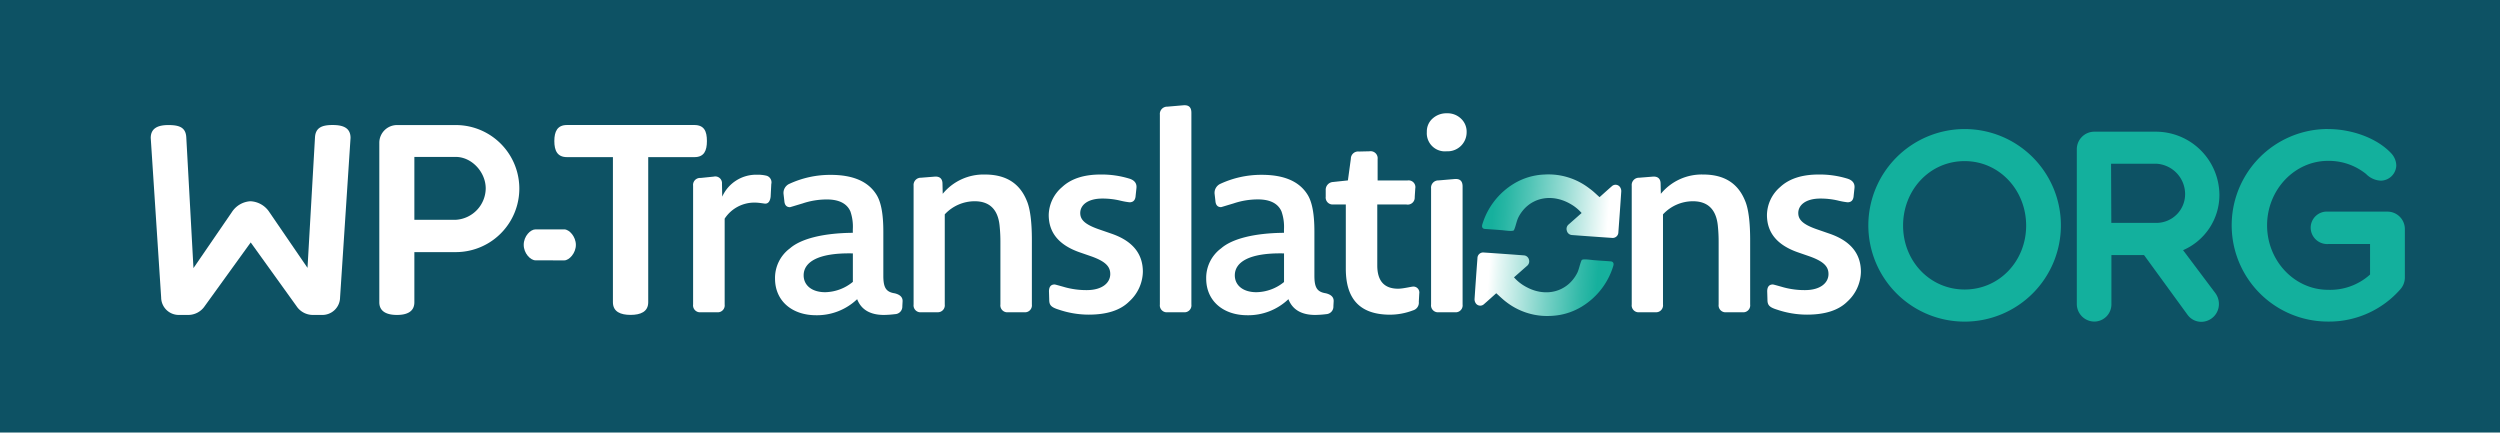 <svg xmlns="http://www.w3.org/2000/svg" xmlns:xlink="http://www.w3.org/1999/xlink" viewBox="0 0 501.37 86.75"><defs><style>.cls-1{fill:#0d5264;}.cls-2{fill:#13b09d;}.cls-3{fill:#fff;}.cls-4{fill:url(#linear-gradient);}.cls-5{fill:url(#linear-gradient-2);}</style><linearGradient id="linear-gradient" x1="300.42" y1="-1.25" x2="327.77" y2="-1.25" gradientTransform="translate(-3.78 36.37) rotate(4.07)" gradientUnits="userSpaceOnUse"><stop offset="0.09" stop-color="#fff"/><stop offset="0.16" stop-color="#e6f7f5"/><stop offset="0.52" stop-color="#77d1c6"/><stop offset="0.77" stop-color="#31b9a8"/><stop offset="0.89" stop-color="#16b09d"/></linearGradient><linearGradient id="linear-gradient-2" x1="300.88" y1="-17.79" x2="328.23" y2="-17.79" gradientTransform="translate(-3.78 36.37) rotate(4.07)" gradientUnits="userSpaceOnUse"><stop offset="0.07" stop-color="#16b09d"/><stop offset="0.16" stop-color="#27b6a4"/><stop offset="0.34" stop-color="#53c5b7"/><stop offset="0.6" stop-color="#9bddd5"/><stop offset="0.91" stop-color="#fcfefe"/><stop offset="0.92" stop-color="#fff"/></linearGradient></defs><title>WPT-ORGAsset 5</title><g id="Layer_2" data-name="Layer 2"><g id="Layer_3" data-name="Layer 3"><rect class="cls-1" width="501.37" height="86.75"/><path class="cls-2" d="M394,25.88a19.31,19.31,0,1,1-19.31,19.36A19.34,19.34,0,0,1,394,25.88Zm0,32.18c7,0,12.34-5.74,12.34-12.82S401,32.31,394,32.31s-12.34,5.79-12.34,12.93S387.06,58.06,394,58.06Z"/><path class="cls-2" d="M444.34,58.86A3.69,3.69,0,0,1,445,61a3.56,3.56,0,0,1-3.49,3.54,3.4,3.4,0,0,1-2.79-1.39l-8.74-12h-6.54V61A3.45,3.45,0,0,1,420,64.49,3.53,3.53,0,0,1,416.5,61V29.9A3.52,3.52,0,0,1,420,26.41h12.34a12.76,12.76,0,0,1,12.76,12.76,12.08,12.08,0,0,1-7.29,11ZM423.42,44.7h9A5.76,5.76,0,0,0,438.22,39a6.11,6.11,0,0,0-5.85-6.17h-9Z"/><path class="cls-2" d="M466.86,25.88c4.72,0,9.81,1.77,12.71,4.88a3.68,3.68,0,0,1,1,2.47,3.15,3.15,0,0,1-3.06,3,4.35,4.35,0,0,1-3-1.34,11.92,11.92,0,0,0-7.62-2.63c-6.76,0-12.23,5.85-12.23,12.93s5.47,12.93,12.23,12.93a11.93,11.93,0,0,0,8.42-3.06V48.94h-8.42a3.31,3.31,0,0,1-3.49-3.33,3.25,3.25,0,0,1,3.49-3.17h11.91a3.5,3.5,0,0,1,3.49,3.43v9.87A3.57,3.57,0,0,1,481.4,58a19,19,0,0,1-14.53,6.49,19.31,19.31,0,0,1,0-38.62Z"/><path class="cls-3" d="M154.55,39.45c-.11.91-.48,1.39-1.07,1.39-.21,0-1.29-.21-2.09-.21a7.12,7.12,0,0,0-6.06,3.22V61.06a1.39,1.39,0,0,1-1.56,1.56h-3.22A1.39,1.39,0,0,1,139,61.06V37.25a1.4,1.4,0,0,1,1.5-1.56l2.63-.27a1.35,1.35,0,0,1,1.66,1.45l.05,2.57a7.45,7.45,0,0,1,7-4.4,7.34,7.34,0,0,1,1.93.21,1.39,1.39,0,0,1,.91,1.66Z"/><path class="cls-3" d="M155.43,55.86a7.38,7.38,0,0,1,3-6.06c2.15-1.88,6.54-3.06,12.6-3.11V46a9.36,9.36,0,0,0-.48-3.59c-.7-1.61-2.31-2.41-4.72-2.41a15.26,15.26,0,0,0-4.88.8c-1.61.48-2.47.75-2.52.75-.7,0-1.07-.43-1.13-1.23l-.16-1.39a2,2,0,0,1,1.23-2.09,19.46,19.46,0,0,1,8.21-1.77c4.45,0,7.46,1.29,9.12,3.86,1,1.5,1.45,4,1.45,7.51v8.85c0,2.41.54,3.27,2.31,3.54,1.07.27,1.61.8,1.55,1.66l-.05.91A1.51,1.51,0,0,1,179.51,63a20,20,0,0,1-2.25.16c-2.74,0-4.56-1.07-5.36-3.16a11.68,11.68,0,0,1-8.26,3.22C158.86,63.21,155.43,60.37,155.43,55.86Zm15.61.7V50.82c-7.13-.16-9.87,1.82-9.87,4.4,0,1.93,1.56,3.38,4.34,3.38A9,9,0,0,0,171,56.56Z"/><path class="cls-3" d="M202.19,62.62a1.39,1.39,0,0,1-1.56-1.56V48.67a31,31,0,0,0-.16-3.38c-.32-3.27-2-4.93-5-4.93a8.2,8.2,0,0,0-6,2.63V61.06A1.39,1.39,0,0,1,188,62.62h-3.22a1.39,1.39,0,0,1-1.56-1.56V37.25a1.46,1.46,0,0,1,1.5-1.61l2.63-.21c1-.11,1.61.32,1.66,1.29l.05,2.15A10.59,10.59,0,0,1,197.52,35c4.24,0,7,1.77,8.42,5.31.64,1.5,1,4.13,1,7.83V61.06a1.39,1.39,0,0,1-1.56,1.56Z"/><path class="cls-3" d="M226.45,60.47c-1.77,1.77-4.5,2.63-8.1,2.63a18.7,18.7,0,0,1-6-1c-1.56-.48-1.93-.91-1.93-2l-.05-1.66c0-.91.38-1.39,1.13-1.39.11,0,.86.21,2.2.59a16.08,16.08,0,0,0,4.24.54c3.17,0,4.72-1.5,4.72-3.22,0-1.45-.86-2.52-3.92-3.59l-2.31-.8c-4.08-1.45-6.11-3.92-6.11-7.46A7.53,7.53,0,0,1,213,37.52c1.77-1.66,4.34-2.52,7.72-2.52a18.92,18.92,0,0,1,5.69.8c1.13.32,1.61,1,1.5,1.93l-.16,1.5c-.05.91-.48,1.34-1.23,1.34a15.55,15.55,0,0,1-2-.37,15.27,15.27,0,0,0-3.43-.38c-3,0-4.45,1.34-4.45,2.9,0,1.34.91,2.31,3.92,3.33l2.31.8c4.24,1.45,6.33,4,6.33,7.67A8.26,8.26,0,0,1,226.45,60.47Z"/><path class="cls-3" d="M234.17,62.62a1.39,1.39,0,0,1-1.56-1.56V23a1.46,1.46,0,0,1,1.5-1.61l3.16-.27c1.13-.11,1.66.38,1.66,1.5V61.06a1.39,1.39,0,0,1-1.56,1.56Z"/><path class="cls-3" d="M241.9,55.86a7.38,7.38,0,0,1,3-6.06c2.15-1.88,6.54-3.06,12.6-3.11V46A9.36,9.36,0,0,0,257,42.4c-.7-1.61-2.31-2.41-4.72-2.41a15.26,15.26,0,0,0-4.88.8c-1.61.48-2.47.75-2.52.75-.7,0-1.07-.43-1.13-1.23l-.16-1.39a2,2,0,0,1,1.23-2.09,19.46,19.46,0,0,1,8.21-1.77c4.45,0,7.46,1.29,9.12,3.86,1,1.5,1.45,4,1.45,7.51v8.85c0,2.41.54,3.27,2.31,3.54,1.07.27,1.61.8,1.55,1.66l-.05.91A1.51,1.51,0,0,1,266,63a20,20,0,0,1-2.25.16c-2.74,0-4.56-1.07-5.36-3.16a11.68,11.68,0,0,1-8.26,3.22C245.33,63.21,241.9,60.37,241.9,55.86Zm15.61.7V50.82c-7.13-.16-9.87,1.82-9.87,4.4,0,1.93,1.56,3.38,4.34,3.38A9,9,0,0,0,257.51,56.56Z"/><path class="cls-3" d="M284.54,60.53a1.6,1.6,0,0,1-1.18,1.72,13.12,13.12,0,0,1-4.56.86c-6,0-8.9-3.06-8.9-9.22V41h-2.47a1.39,1.39,0,0,1-1.56-1.55V38.16a1.56,1.56,0,0,1,1.45-1.66l3-.32.59-4.34a1.45,1.45,0,0,1,1.61-1.45l2.15-.05a1.41,1.41,0,0,1,1.61,1.56v4.29h6a1.36,1.36,0,0,1,1.55,1.61l-.11,1.72A1.41,1.41,0,0,1,282,41h-5.79V53.23q0,4.67,4.18,4.67c1,0,2.68-.43,3.06-.43a1.19,1.19,0,0,1,1.18,1.39Z"/><path class="cls-3" d="M286.15,26.47a3.44,3.44,0,0,1,1.13-2.68,4.11,4.11,0,0,1,2.9-1.07A3.89,3.89,0,0,1,293,23.79a3.56,3.56,0,0,1,1.13,2.74,3.81,3.81,0,0,1-4,3.81A3.63,3.63,0,0,1,286.15,26.47Zm2.41,36.15A1.39,1.39,0,0,1,287,61.06V37.79a1.46,1.46,0,0,1,1.5-1.61l3.16-.27c1.13-.11,1.66.38,1.66,1.5V61.06a1.39,1.39,0,0,1-1.56,1.56Z"/><path class="cls-3" d="M346.23,62.62a1.39,1.39,0,0,1-1.56-1.56V48.67a31,31,0,0,0-.16-3.38c-.32-3.27-2-4.93-5-4.93a8.2,8.2,0,0,0-6,2.63V61.06A1.39,1.39,0,0,1,332,62.62H328.8a1.39,1.39,0,0,1-1.56-1.56V37.25a1.46,1.46,0,0,1,1.5-1.61l2.63-.21c1-.11,1.61.32,1.66,1.29l.05,2.15A10.59,10.59,0,0,1,341.57,35c4.24,0,7,1.77,8.42,5.31.64,1.5,1,4.13,1,7.83V61.06a1.39,1.39,0,0,1-1.56,1.56Z"/><path class="cls-3" d="M370.49,60.47c-1.77,1.77-4.5,2.63-8.1,2.63a18.7,18.7,0,0,1-6-1c-1.56-.48-1.93-.91-1.93-2l-.05-1.66c0-.91.38-1.39,1.13-1.39.11,0,.86.21,2.2.59a16.08,16.08,0,0,0,4.24.54c3.17,0,4.72-1.5,4.72-3.22,0-1.45-.86-2.52-3.92-3.59l-2.31-.8c-4.08-1.45-6.11-3.92-6.11-7.46A7.53,7.53,0,0,1,357,37.52c1.77-1.66,4.34-2.52,7.72-2.52a18.92,18.92,0,0,1,5.69.8c1.13.32,1.61,1,1.5,1.93l-.16,1.5c-.05.91-.48,1.34-1.23,1.34a15.55,15.55,0,0,1-2-.37,15.27,15.27,0,0,0-3.43-.38c-3,0-4.45,1.34-4.45,2.9,0,1.34.91,2.31,3.92,3.33l2.31.8c4.24,1.45,6.33,4,6.33,7.67A8.26,8.26,0,0,1,370.49,60.47Z"/><path class="cls-3" d="M68.2,59.67a3.55,3.55,0,0,1-3.65,3.49H62.73a3.94,3.94,0,0,1-3.27-1.77L50.28,48.62,41.06,61.39a4,4,0,0,1-3.33,1.77H35.91a3.53,3.53,0,0,1-3.59-3.49l-2.09-32c0-2,1.5-2.59,3.54-2.59,2.25,0,3.49.5,3.59,2.49L38.8,53.77l7.72-11.26a4.76,4.76,0,0,1,3.7-2.15A4.78,4.78,0,0,1,54,42.51l7.67,11.21,1.5-26.16c.11-2,1.45-2.49,3.54-2.49s3.59.56,3.59,2.59Z"/><path class="cls-3" d="M79.61,25.08h11.8a12.74,12.74,0,1,1,0,25.48H83.1V60.62c0,1.93-1.56,2.54-3.49,2.54s-3.54-.61-3.54-2.54V28.56A3.56,3.56,0,0,1,79.61,25.08Zm3.49,19h8.31a6.38,6.38,0,0,0,6-6.28c0-3.33-2.84-6.33-6-6.33H83.1Z"/><path class="cls-3" d="M107.4,52.21c-1,0-2.37-1.39-2.37-3.11S106.37,46,107.4,46h5.76c1,0,2.33,1.45,2.33,3.11s-1.34,3.11-2.33,3.11Z"/><path class="cls-3" d="M141.77,28.29c0,1.93-.56,3.22-2.49,3.22H130v29.1c0,1.93-1.56,2.54-3.54,2.54s-3.54-.61-3.54-2.54V31.51h-9.21c-1.93,0-2.54-1.29-2.54-3.22s.61-3.22,2.54-3.22h25.55C141.22,25.08,141.77,26.31,141.77,28.29Z"/><path class="cls-4" d="M300.07,58.81c-.8.72-1.62,1.46-2.45,2.18a1.09,1.09,0,0,1-1.72-.27,1.41,1.41,0,0,1-.18-.76q.27-4.09.58-8.18a1.14,1.14,0,0,1,1.27-1.14c2.68.18,5.35.37,8,.57a1.12,1.12,0,0,1,1.06.86,1.16,1.16,0,0,1-.41,1.27c-.86.75-1.71,1.51-2.59,2.28a8.57,8.57,0,0,0,2.07,1.71c4.14,2.48,8.64,1.27,10.61-2.59.35-.68.55-1.87.89-2.56.18-.36,2.18,0,2.57,0,1.05.09,2.11.15,3.16.23.57,0,.78.38.61.92a14.39,14.39,0,0,1-6.3,8.15,12.78,12.78,0,0,1-6.18,1.87,13.4,13.4,0,0,1-9-2.8C301.4,60.06,300.77,59.43,300.07,58.81Z"/><path class="cls-5" d="M320.79,39.54c.8-.72,1.62-1.46,2.45-2.18a1.09,1.09,0,0,1,1.72.27,1.41,1.41,0,0,1,.18.76q-.27,4.09-.58,8.18a1.14,1.14,0,0,1-1.27,1.14c-2.68-.18-5.35-.37-8-.57a1.12,1.12,0,0,1-1.06-.86A1.16,1.16,0,0,1,314.6,45c.86-.75,1.71-1.51,2.59-2.28A8.57,8.57,0,0,0,315.12,41c-4.14-2.48-8.64-1.27-10.61,2.59-.35.68-.55,1.87-.89,2.56-.18.36-2.18,0-2.57,0-1.05-.09-2.11-.15-3.16-.23-.57,0-.78-.38-.61-.92a14.39,14.39,0,0,1,6.3-8.15A12.78,12.78,0,0,1,309.76,35a13.4,13.4,0,0,1,9,2.8C319.46,38.29,320.09,38.92,320.79,39.54Z"/></g></g></svg>